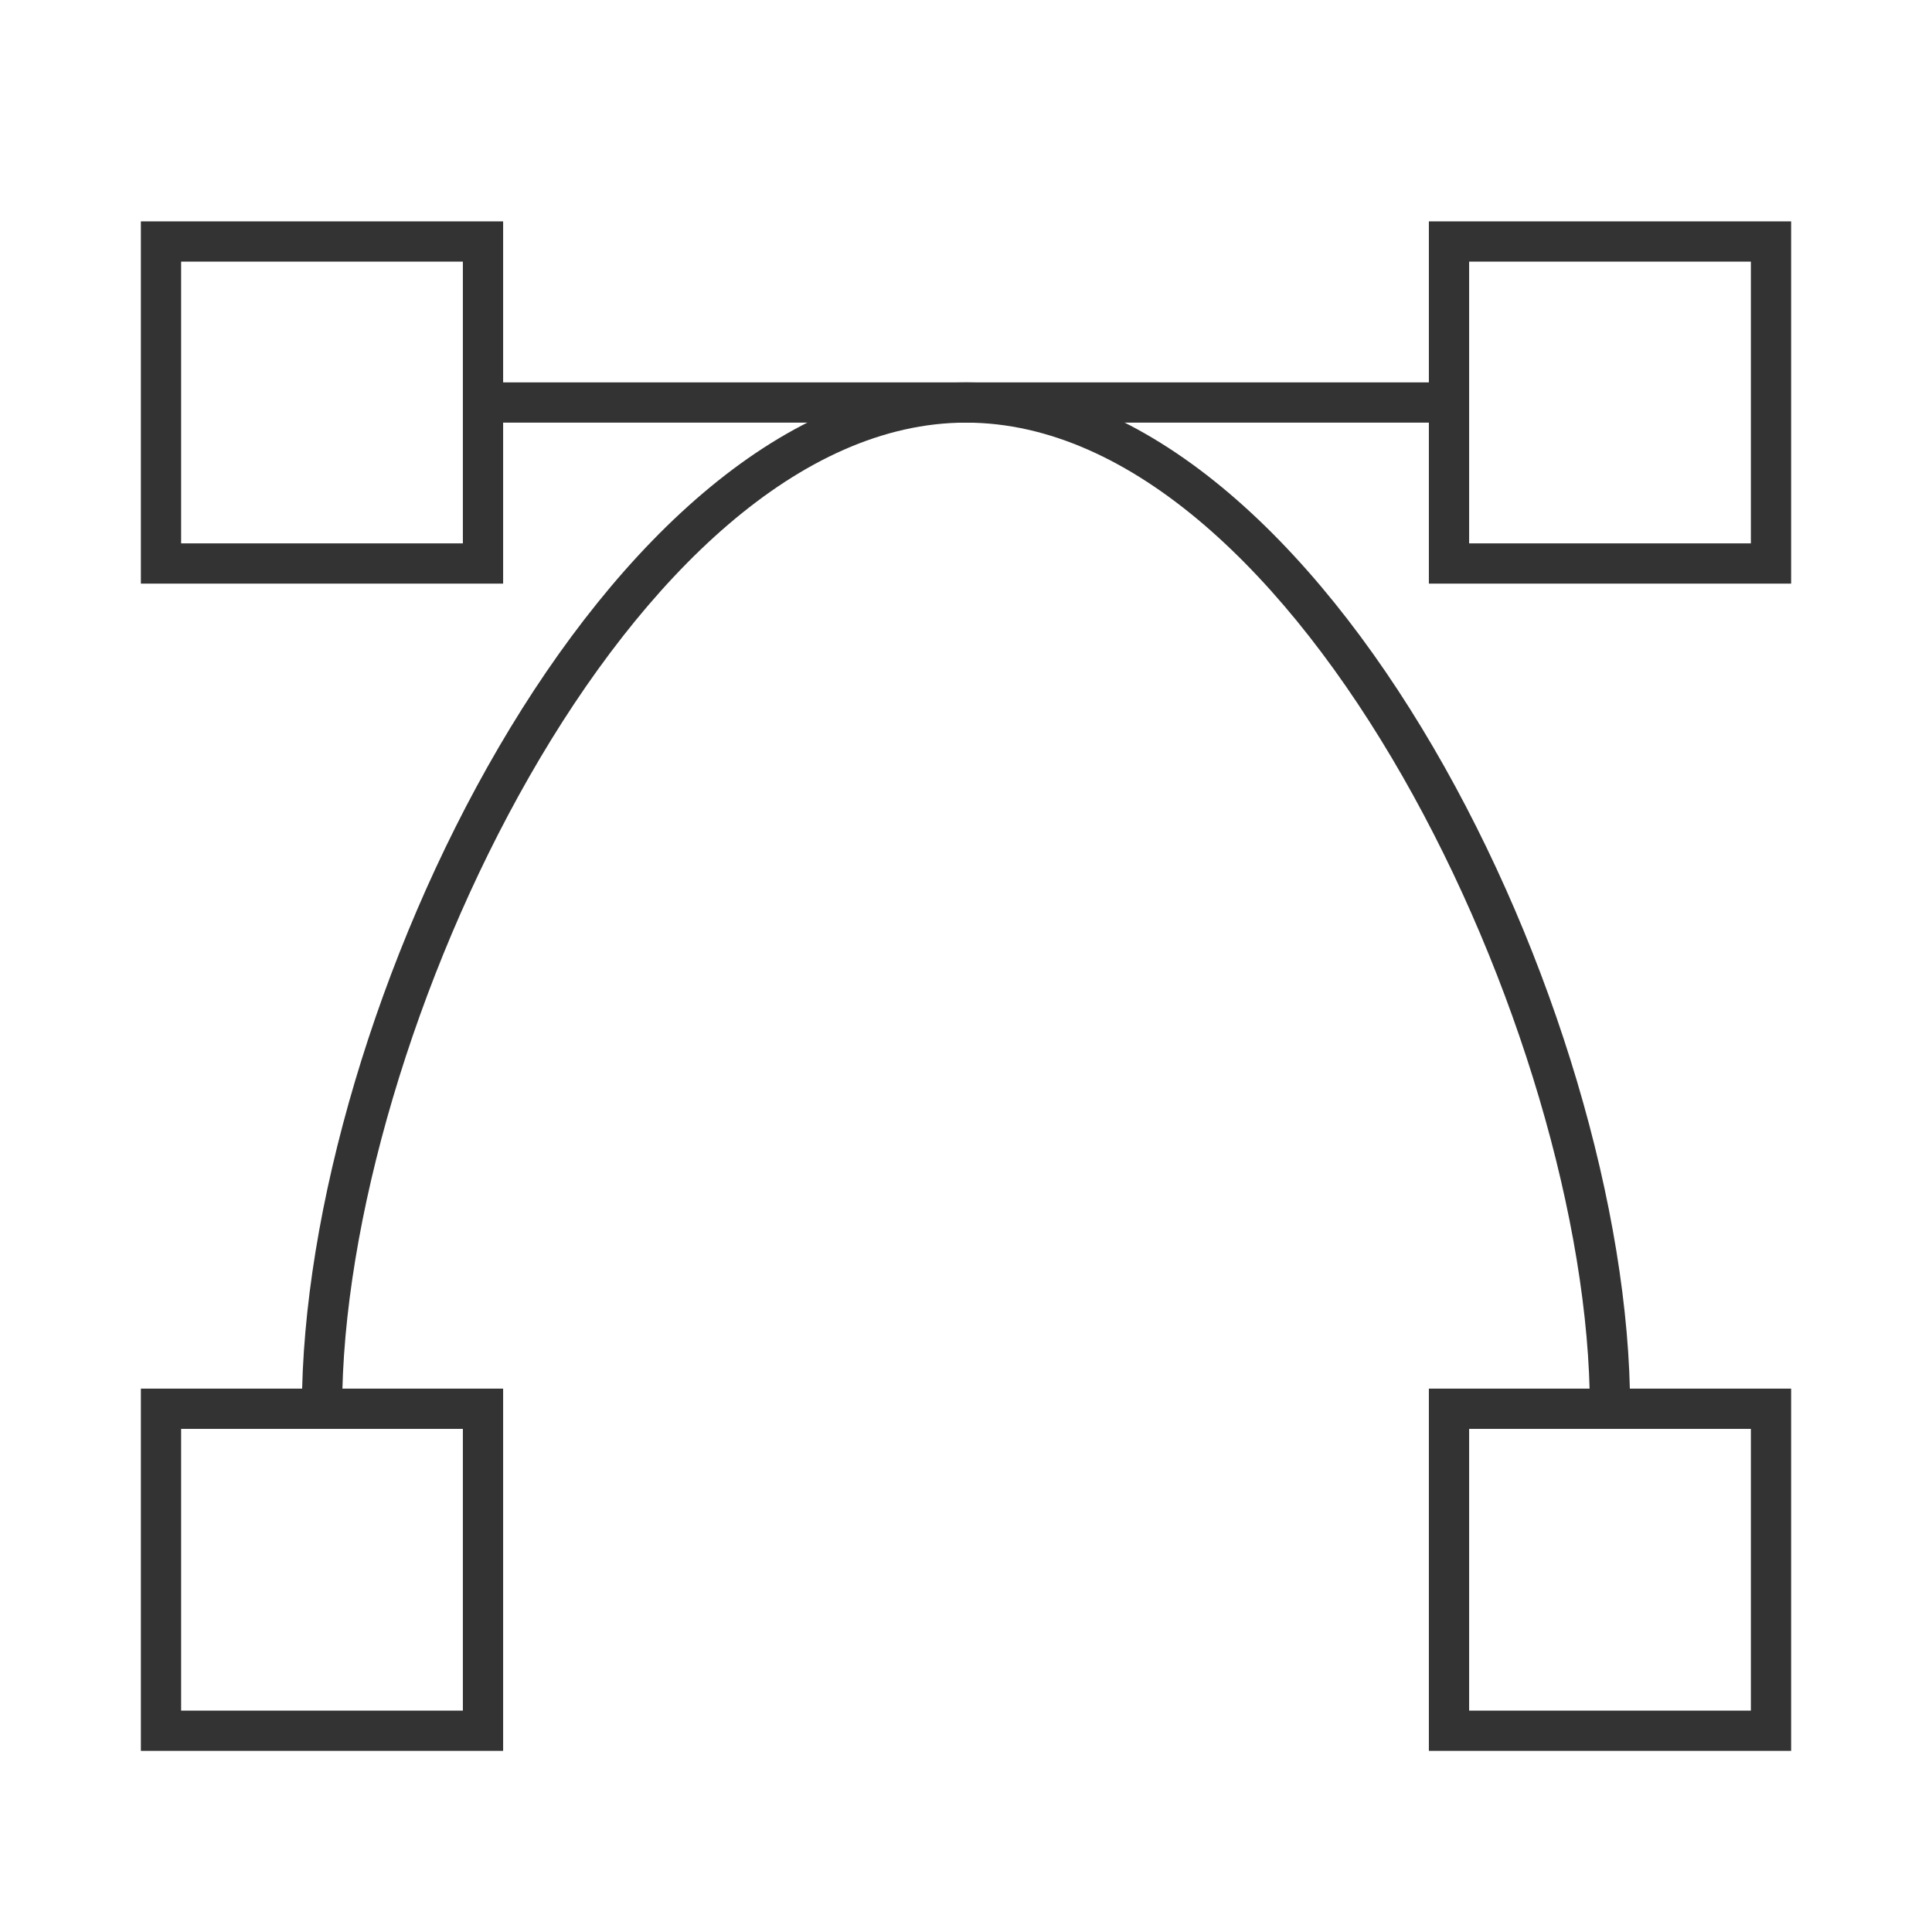 <?xml version="1.0" encoding="iso-8859-1"?>
<svg version="1.1" id="&#x56FE;&#x5C42;_1" xmlns="http://www.w3.org/2000/svg" xmlns:xlink="http://www.w3.org/1999/xlink" x="0px"
	 y="0px" viewBox="0 0 24 24" style="enable-background:new 0 0 24 24;" xml:space="preserve">
<path style="fill:#333333;" d="M20.25,17.5h-0.5c0-4.615-3.622-12.25-7.75-12.25S4.25,12.885,4.25,17.5h-0.5
	c0-4.919,3.775-12.75,8.25-12.75S20.25,12.581,20.25,17.5z"/>
<path style="fill:#333333;" d="M6.25,21.75h-4.5v-4.5h4.5V21.75z M2.25,21.25h3.5v-3.5h-3.5V21.25z"/>
<path style="fill:#333333;" d="M6.25,7.25h-4.5v-4.5h4.5V7.25z M2.25,6.75h3.5v-3.5h-3.5V6.75z"/>
<path style="fill:#333333;" d="M22.25,21.75h-4.5v-4.5h4.5V21.75z M18.25,21.25h3.5v-3.5h-3.5V21.25z"/>
<path style="fill:#333333;" d="M22.25,7.25h-4.5v-4.5h4.5V7.25z M18.25,6.75h3.5v-3.5h-3.5V6.75z"/>
<rect x="6" y="4.75" style="fill:#333333;" width="12" height="0.5"/>
</svg>






